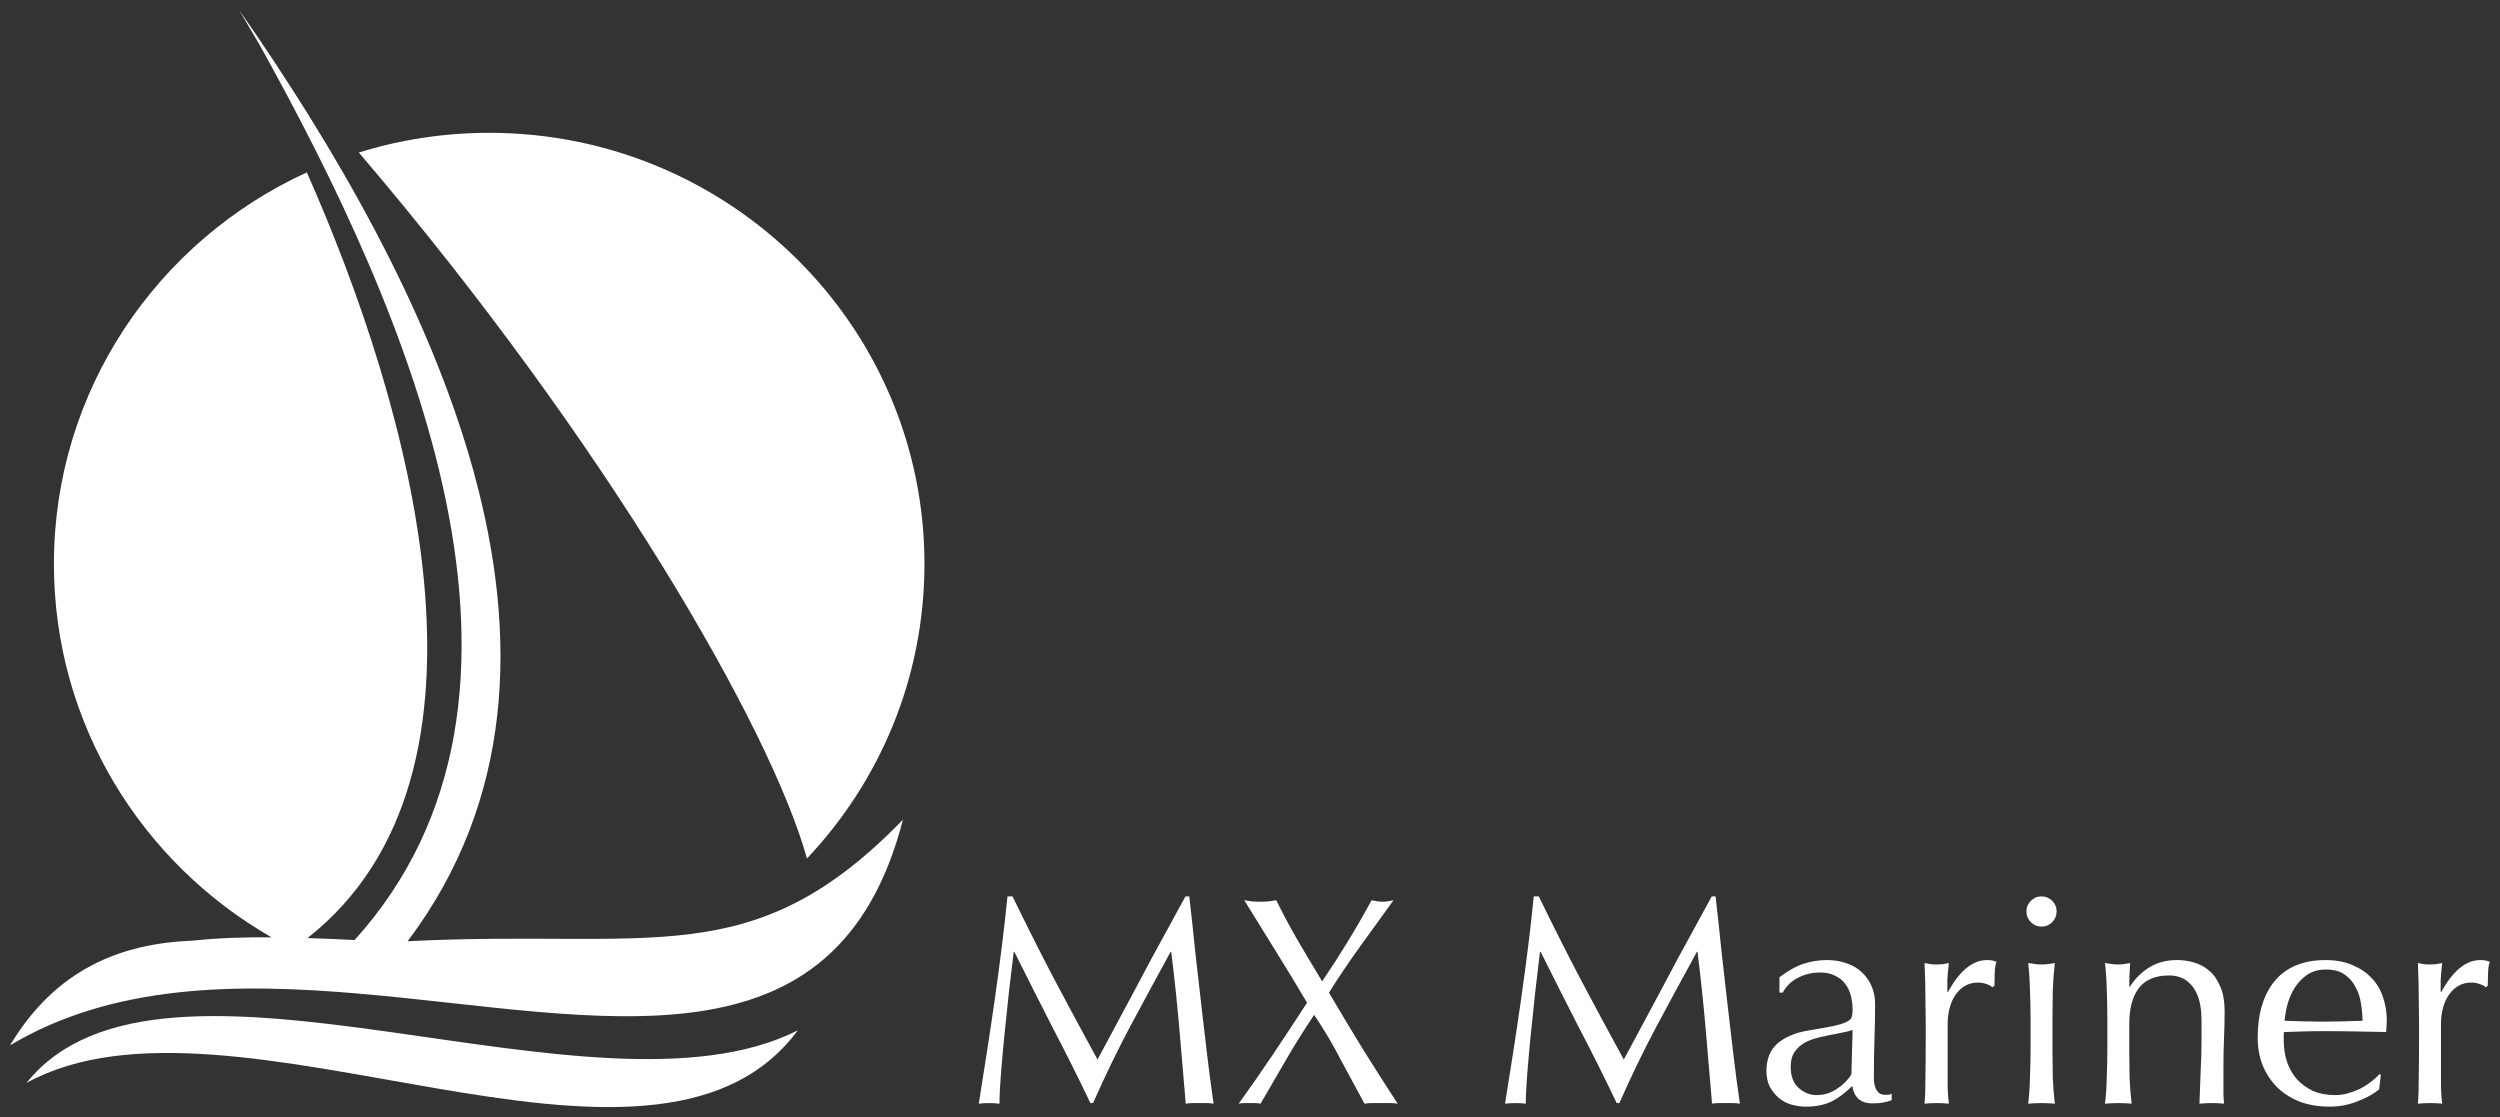 <?xml version="1.0" encoding="UTF-8" standalone="no"?>
<svg
   xmlns:dc="http://purl.org/dc/elements/1.1/"
   xmlns:cc="http://creativecommons.org/ns#"
   xmlns:rdf="http://www.w3.org/1999/02/22-rdf-syntax-ns#"
   xmlns:svg="http://www.w3.org/2000/svg"
   xmlns="http://www.w3.org/2000/svg"
   xmlns:sodipodi="http://sodipodi.sourceforge.net/DTD/sodipodi-0.dtd"
   xmlns:inkscape="http://www.inkscape.org/namespaces/inkscape"
   viewBox="0 0 497.788 222.436"
   height="222.436"
   width="497.788"
   xml:space="preserve"
   id="svg2"
   version="1.1"
   inkscape:version="0.91 r13725"
   sodipodi:docname="mxmariner_logo.svg"
   inkscape:export-filename="/Users/williamkamp/code/mxmi/mxmariner.com/mxm/site/images/mxmariner_logo.png"
   inkscape:export-xdpi="77.685265"
   inkscape:export-ydpi="77.685265"><rect x="0" y="0" width="497.788" height="222.436" fill="#333333" stroke="none"/><sodipodi:namedview
     pagecolor="#000000"
     bordercolor="#666666"
     borderopacity="1"
     objecttolerance="10"
     gridtolerance="10"
     guidetolerance="10"
     inkscape:pageopacity="0"
     inkscape:pageshadow="2"
     inkscape:window-width="1280"
     inkscape:window-height="756"
     id="namedview3424"
     showgrid="false"
     inkscape:zoom="0.95186167"
     inkscape:cx="191.05858"
     inkscape:cy="80.140936"
     inkscape:window-x="4"
     inkscape:window-y="23"
     inkscape:window-maximized="0"
     inkscape:current-layer="svg2"
     fit-margin-top="2"
     fit-margin-left="2"
     fit-margin-right="2"
     fit-margin-bottom="2" /><defs
     id="defs6" /><path
     id="path14"
     style="fill:#ffffff;fill-opacity:1;fill-rule:evenodd;stroke:none"
     d="M 70.611,187.171 C 114.665,138.411 81.365,62.237 51.687,8.924 L 47.619,2 c 37.687,54.045 75.705,129.481 33.544,185.416 48.499,-2.475 68.609,6.75 98.627,-24.208 -13.273,51.528 -60.021,38.873 -107.715,34.689 l -0.119,0.123 -0.075,-0.14 C 47.352,195.74 22.584,195.864 2,208.141 11.091,192.974 24.035,187.839 38.417,187.297 43.364,186.756 48.683,186.595 54.064,186.632 28.163,171.789 10.735,144.056 10.735,112.287 10.735,77.72 31.365,47.929 61.097,34.325 81.564,80.548 102.759,154.096 61.232,186.781 c 3.172,0.103 6.32,0.245 9.379,0.39 z M 5.276,215.625 c 40.888,-22.471 124.587,28.682 153.584,-10.472 -40.557,20.536 -126.492,-23.376 -153.584,10.472 z M 97.403,26.448 c 47.865,0 86.668,38.432 86.668,85.839 0,22.681 -8.885,43.305 -23.393,58.652 -7.131,-25.681 -39.837,-82.693 -89.229,-140.573 8.195,-2.544 16.912,-3.917 25.955,-3.917"
     inkscape:connector-curvature="0" /><g
     transform="matrix(1.474,0,0,1.474,252.368,-608.329)"
     id="layer1"
     style="fill:#ffffff;fill-opacity:1"><g
       transform="translate(-50.829,13.637)"
       id="text3340"
       style="font-style:normal;font-weight:normal;font-size:40px;line-height:125%;font-family:Sans;letter-spacing:0px;word-spacing:0px;fill:#ffffff;fill-opacity:1;stroke:none;stroke-width:1px;stroke-linecap:butt;stroke-linejoin:miter;stroke-opacity:1"><path
         id="path3346"
         style="font-style:normal;font-variant:normal;font-weight:normal;font-stretch:normal;font-family:Optima;-inkscape-font-specification:Optima;fill:#ffffff;fill-opacity:1"
         d="m 16.393,520.159 -0.68,0 q -0.32,3.2 -0.76,6.76 -0.44,3.52 -0.96,7.16 -0.52,3.64 -1.08,7.24 -0.56,3.6 -1.08,6.84 0.64,-0.08 1.4,-0.08 0.76,0 1.4,0.08 0,-1.6 0.2,-4.08 0.2,-2.52 0.48,-5.32 0.28,-2.84 0.6,-5.72 0.36,-2.92 0.64,-5.4 l 0.08,0 q 2.64,5.28 5.24,10.36 2.64,5.04 5.04,10.08 l 0.36,0 q 2.4,-5.44 5.04,-10.4 2.68,-5 5.44,-10.04 l 0.08,0 q 0.64,5.2 1.08,10.2 0.44,5 0.88,10.32 0.48,-0.08 0.92,-0.08 0.48,0 0.96,0 0.48,0 0.92,0 0.48,0 0.96,0.08 -0.48,-3.32 -0.88,-6.68 -0.4,-3.4 -0.8,-6.84 -0.4,-3.48 -0.8,-7.04 -0.36,-3.6 -0.8,-7.44 l -0.52,0 q -1,1.84 -2.16,3.96 -1.16,2.12 -2.36,4.32 -1.16,2.2 -2.32,4.36 -1.12,2.12 -2.12,3.96 -1,1.84 -1.76,3.28 -0.76,1.4 -1.16,2.16 -3.08,-5.64 -5.92,-11 -2.8,-5.36 -5.56,-11.04 z"
         inkscape:connector-curvature="0" /><path
         id="path3348"
         style="font-style:normal;font-variant:normal;font-weight:normal;font-stretch:normal;font-family:Optima;-inkscape-font-specification:Optima;fill:#ffffff;fill-opacity:1"
         d="m 58.22,531.639 q -1.84,-3.04 -3.36,-5.64 -1.52,-2.64 -2.84,-5.32 -0.56,0.08 -1.08,0.16 -0.52,0.04 -1.08,0.04 -0.56,0 -1.08,-0.04 -0.52,-0.08 -1.08,-0.16 2.2,3.52 4.28,6.92 2.12,3.4 4.2,6.92 -2.28,3.52 -4.56,6.92 -2.28,3.4 -4.68,6.72 0.4,-0.08 0.76,-0.08 0.4,0 0.72,0 0.32,0 0.68,0 0.4,0 0.8,0.08 1.68,-2.92 3.44,-5.92 1.76,-3.04 3.8,-6.08 2.04,3.04 3.6,6.08 1.6,3 3.2,5.92 0.56,-0.08 1.12,-0.08 0.56,0 1.12,0 0.56,0 1.12,0 0.56,0 1.12,0.08 -2.4,-3.68 -4.72,-7.4 -2.28,-3.72 -4.56,-7.6 2.04,-3.24 4.24,-6.28 2.2,-3.04 4.48,-6.2 -0.88,0.2 -1.48,0.2 -0.6,0 -1.48,-0.2 -1.68,3.08 -3.28,5.68 -1.56,2.56 -3.4,5.28 z"
         inkscape:connector-curvature="0" /><path
         id="path3350"
         style="font-style:normal;font-variant:normal;font-weight:normal;font-stretch:normal;font-family:Optima;-inkscape-font-specification:Optima;fill:#ffffff;fill-opacity:1"
         d="m 87.487,520.159 -0.68,0 q -0.32,3.2 -0.76,6.76 -0.44,3.52 -0.96,7.16 -0.52,3.64 -1.08,7.24 -0.56,3.6 -1.08,6.84 0.64,-0.08 1.4,-0.08 0.76,0 1.4,0.08 0,-1.6 0.2,-4.08 0.2,-2.52 0.48,-5.32 0.28,-2.84 0.6,-5.72 0.36,-2.92 0.64,-5.4 l 0.08,0 q 2.64,5.28 5.24,10.36 2.64,5.04 5.04,10.08 l 0.36,0 q 2.4,-5.44 5.04,-10.4 2.68,-5 5.44,-10.04 l 0.08,0 q 0.64,5.2 1.08,10.2 0.44,5 0.88,10.32 0.48,-0.08 0.92,-0.08 0.48,0 0.96,0 0.48,0 0.92,0 0.48,0 0.96,0.08 -0.48,-3.32 -0.88,-6.68 -0.4,-3.4 -0.8,-6.84 -0.4,-3.48 -0.8,-7.04 -0.36,-3.6 -0.8,-7.44 l -0.52,0 q -1,1.84 -2.16,3.96 -1.16,2.12 -2.36,4.32 -1.16,2.2 -2.32,4.36 -1.12,2.12 -2.12,3.96 -1,1.84 -1.76,3.28 -0.76,1.4 -1.16,2.16 -3.08,-5.64 -5.92,-11 -2.8,-5.36 -5.56,-11.04 z"
         inkscape:connector-curvature="0" /><path
         id="path3352"
         style="font-style:normal;font-variant:normal;font-weight:normal;font-stretch:normal;font-family:Optima;-inkscape-font-specification:Optima;fill:#ffffff;fill-opacity:1"
         d="m 129.874,538.199 -0.16,6 q -0.68,1.12 -1.96,1.96 -1.24,0.84 -2.76,0.84 -1.32,0 -2.4,-0.96 -1.08,-0.96 -1.08,-2.84 0,-1.12 0.4,-1.84 0.44,-0.72 1.12,-1.2 0.72,-0.48 1.6,-0.76 0.92,-0.28 1.84,-0.44 0.92,-0.2 1.8,-0.36 0.92,-0.16 1.6,-0.4 z m -9.88,-7.12 0,2.08 0.44,0 q 0.68,-1.28 2.04,-2 1.4,-0.72 3,-0.72 1.2,0 2.04,0.44 0.84,0.4 1.36,1.08 0.52,0.68 0.76,1.6 0.24,0.92 0.24,1.92 0,0.6 -0.12,1 -0.12,0.36 -0.72,0.64 -0.56,0.28 -1.8,0.56 -1.2,0.24 -3.36,0.6 -2.64,0.44 -4.16,1.76 -1.48,1.32 -1.48,3.72 0,1.16 0.44,2.08 0.48,0.88 1.2,1.52 0.76,0.64 1.72,0.92 0.96,0.28 1.96,0.28 2.04,0 3.44,-0.68 1.4,-0.68 2.84,-2.12 0.12,1.04 0.8,1.72 0.68,0.64 1.96,0.64 0.8,0 1.44,-0.12 0.68,-0.12 1.12,-0.32 l 0,-0.88 q -0.2,0.12 -0.44,0.16 -0.2,0 -0.4,0 -0.6,0 -0.92,-0.28 -0.28,-0.28 -0.44,-0.68 -0.16,-0.44 -0.2,-0.96 0,-0.56 0,-1.04 0,-2.52 0.08,-4.76 0.08,-2.28 0.08,-4.56 0,-1.32 -0.48,-2.4 -0.48,-1.12 -1.32,-1.88 -0.84,-0.8 -2.04,-1.2 -1.2,-0.44 -2.64,-0.44 -1.6,0 -3.12,0.48 -1.52,0.48 -3.32,1.84 z"
         inkscape:connector-curvature="0" /><path
         id="path3354"
         style="font-style:normal;font-variant:normal;font-weight:normal;font-stretch:normal;font-family:Optima;-inkscape-font-specification:Optima;fill:#ffffff;fill-opacity:1"
         d="m 148.754,532.439 0.28,-0.2 q 0,-0.8 0.04,-1.76 0.04,-1 0.24,-1.48 -0.4,-0.16 -0.68,-0.2 -0.24,-0.04 -0.6,-0.04 -2.92,0 -5.28,4.32 l -0.08,-0.04 q 0,-0.76 0,-1.6 0.04,-0.84 0.2,-2.28 -0.44,0.08 -0.84,0.16 -0.4,0.04 -0.76,0.04 -0.44,0 -0.84,-0.04 -0.4,-0.08 -0.84,-0.16 0.12,2.64 0.12,4.68 0.04,2.04 0.04,3.6 l 0,1.28 q 0,3.4 -0.04,5.76 0,2.32 -0.12,3.68 0.8,-0.08 1.68,-0.08 0.8,0 1.6,0.08 -0.12,-0.88 -0.16,-2.28 0,-1.44 0,-4.12 l 0,-4.4 q 0,-1.16 0.28,-2.16 0.28,-1.04 0.8,-1.76 0.52,-0.76 1.28,-1.2 0.76,-0.44 1.72,-0.44 0.6,0 1.16,0.2 0.6,0.2 0.8,0.44 z"
         inkscape:connector-curvature="0" /><path
         id="path3356"
         style="font-style:normal;font-variant:normal;font-weight:normal;font-stretch:normal;font-family:Optima;-inkscape-font-specification:Optima;fill:#ffffff;fill-opacity:1"
         d="m 153.355,522.199 q 0,0.84 0.6,1.44 0.6,0.6 1.44,0.6 0.84,0 1.44,-0.6 0.6,-0.6 0.6,-1.44 0,-0.84 -0.6,-1.44 -0.6,-0.6 -1.44,-0.6 -0.84,0 -1.44,0.6 -0.6,0.6 -0.6,1.44 z m 0.56,14.44 0,4.16 q 0,1.8 -0.08,3.8 -0.04,1.96 -0.24,3.56 0.92,-0.08 1.8,-0.08 0.88,0 1.8,0.08 -0.2,-1.6 -0.28,-3.56 -0.04,-2 -0.04,-3.8 l 0,-4.16 q 0,-1.8 0.04,-3.76 0.08,-2 0.28,-3.72 -1.12,0.2 -1.8,0.2 -0.68,0 -1.8,-0.2 0.2,1.72 0.24,3.72 0.08,1.96 0.08,3.76 z"
         inkscape:connector-curvature="0" /><path
         id="path3358"
         style="font-style:normal;font-variant:normal;font-weight:normal;font-stretch:normal;font-family:Optima;-inkscape-font-specification:Optima;fill:#ffffff;fill-opacity:1"
         d="m 177.009,536.919 0,2.44 q 0,2.32 -0.12,4.52 -0.08,2.2 -0.16,4.28 0.8,-0.08 1.64,-0.08 0.88,0 1.68,0.08 -0.04,-0.56 -0.08,-1.16 0,-0.64 0,-1.28 l 0,-2.6 q 0,-2.04 0.08,-3.84 0.08,-1.84 0.08,-3.56 0,-2.08 -0.6,-3.4 -0.56,-1.36 -1.48,-2.12 -0.92,-0.8 -2.08,-1.12 -1.12,-0.32 -2.24,-0.32 -2.16,0 -3.72,0.96 -1.56,0.92 -2.68,2.64 l -0.08,0 q 0,-1.6 0.12,-3.2 -0.52,0.08 -0.92,0.16 -0.36,0.04 -0.68,0.04 -0.68,0 -1.8,-0.2 0.2,1.72 0.24,3.72 0.08,1.96 0.08,3.76 l 0,4.16 q 0,1.8 -0.08,3.8 -0.04,1.96 -0.24,3.56 0.92,-0.08 1.8,-0.08 0.88,0 1.8,0.08 -0.2,-1.6 -0.28,-3.56 -0.04,-2 -0.04,-3.8 l 0,-3.4 q 0,-3.12 1.28,-4.84 1.32,-1.72 4.12,-1.72 2.04,0 3.2,1.56 1.16,1.52 1.16,4.52 z"
         inkscape:connector-curvature="0" /><path
         id="path3360"
         style="font-style:normal;font-variant:normal;font-weight:normal;font-stretch:normal;font-family:Optima;-inkscape-font-specification:Optima;fill:#ffffff;fill-opacity:1"
         d="m 193.835,530.039 q 1.56,0 2.52,0.68 0.96,0.68 1.48,1.72 0.56,1.04 0.72,2.24 0.2,1.2 0.2,2.28 -1.28,0.04 -2.64,0.08 -1.36,0.04 -2.68,0.04 -1.28,0 -2.64,-0.04 -1.32,-0.04 -2.56,-0.08 0.08,-1.08 0.4,-2.28 0.36,-1.24 1,-2.24 0.68,-1.04 1.68,-1.72 1.04,-0.68 2.52,-0.68 z m -9.24,9.24 q 0,2 0.68,3.72 0.72,1.72 2,3 1.32,1.24 3.08,1.92 1.8,0.64 3.96,0.64 1.92,0 3.68,-0.68 1.8,-0.68 3,-1.64 l 0.24,-1.96 -0.2,-0.12 q -0.52,0.6 -1.24,1.12 -0.68,0.52 -1.48,0.92 -0.8,0.36 -1.64,0.6 -0.84,0.2 -1.64,0.2 -1.68,0 -2.96,-0.56 -1.28,-0.6 -2.16,-1.56 -0.88,-1 -1.36,-2.36 -0.44,-1.36 -0.44,-2.92 l 0,-0.52 q 0,-0.4 0.04,-0.6 1.32,-0.04 2.6,-0.08 1.32,-0.04 2.64,-0.04 2.16,0 4.28,0.04 2.12,0.04 4.28,0.08 0.04,-0.4 0.04,-0.76 0.04,-0.4 0.04,-0.8 0,-1.68 -0.52,-3.16 -0.48,-1.48 -1.52,-2.56 -1.04,-1.12 -2.6,-1.76 -1.52,-0.68 -3.64,-0.68 -4.48,0 -6.84,2.8 -2.32,2.8 -2.32,7.72 z"
         inkscape:connector-curvature="0" /><path
         id="path3362"
         style="font-style:normal;font-variant:normal;font-weight:normal;font-stretch:normal;font-family:Optima;-inkscape-font-specification:Optima;fill:#ffffff;fill-opacity:1"
         d="m 215.395,532.439 0.28,-0.2 q 0,-0.8 0.04,-1.76 0.04,-1 0.24,-1.48 -0.4,-0.16 -0.68,-0.2 -0.24,-0.04 -0.6,-0.04 -2.92,0 -5.28,4.32 l -0.08,-0.04 q 0,-0.76 0,-1.6 0.04,-0.84 0.2,-2.28 -0.44,0.08 -0.84,0.16 -0.4,0.04 -0.76,0.04 -0.44,0 -0.84,-0.04 -0.4,-0.08 -0.84,-0.16 0.12,2.64 0.12,4.68 0.04,2.04 0.04,3.6 l 0,1.28 q 0,3.4 -0.04,5.76 0,2.32 -0.12,3.68 0.8,-0.08 1.68,-0.08 0.8,0 1.6,0.08 -0.12,-0.88 -0.16,-2.28 0,-1.44 0,-4.12 l 0,-4.4 q 0,-1.16 0.28,-2.16 0.28,-1.04 0.8,-1.76 0.52,-0.76 1.28,-1.2 0.76,-0.44 1.72,-0.44 0.6,0 1.16,0.2 0.6,0.2 0.8,0.44 z"
         inkscape:connector-curvature="0" /></g></g></svg>